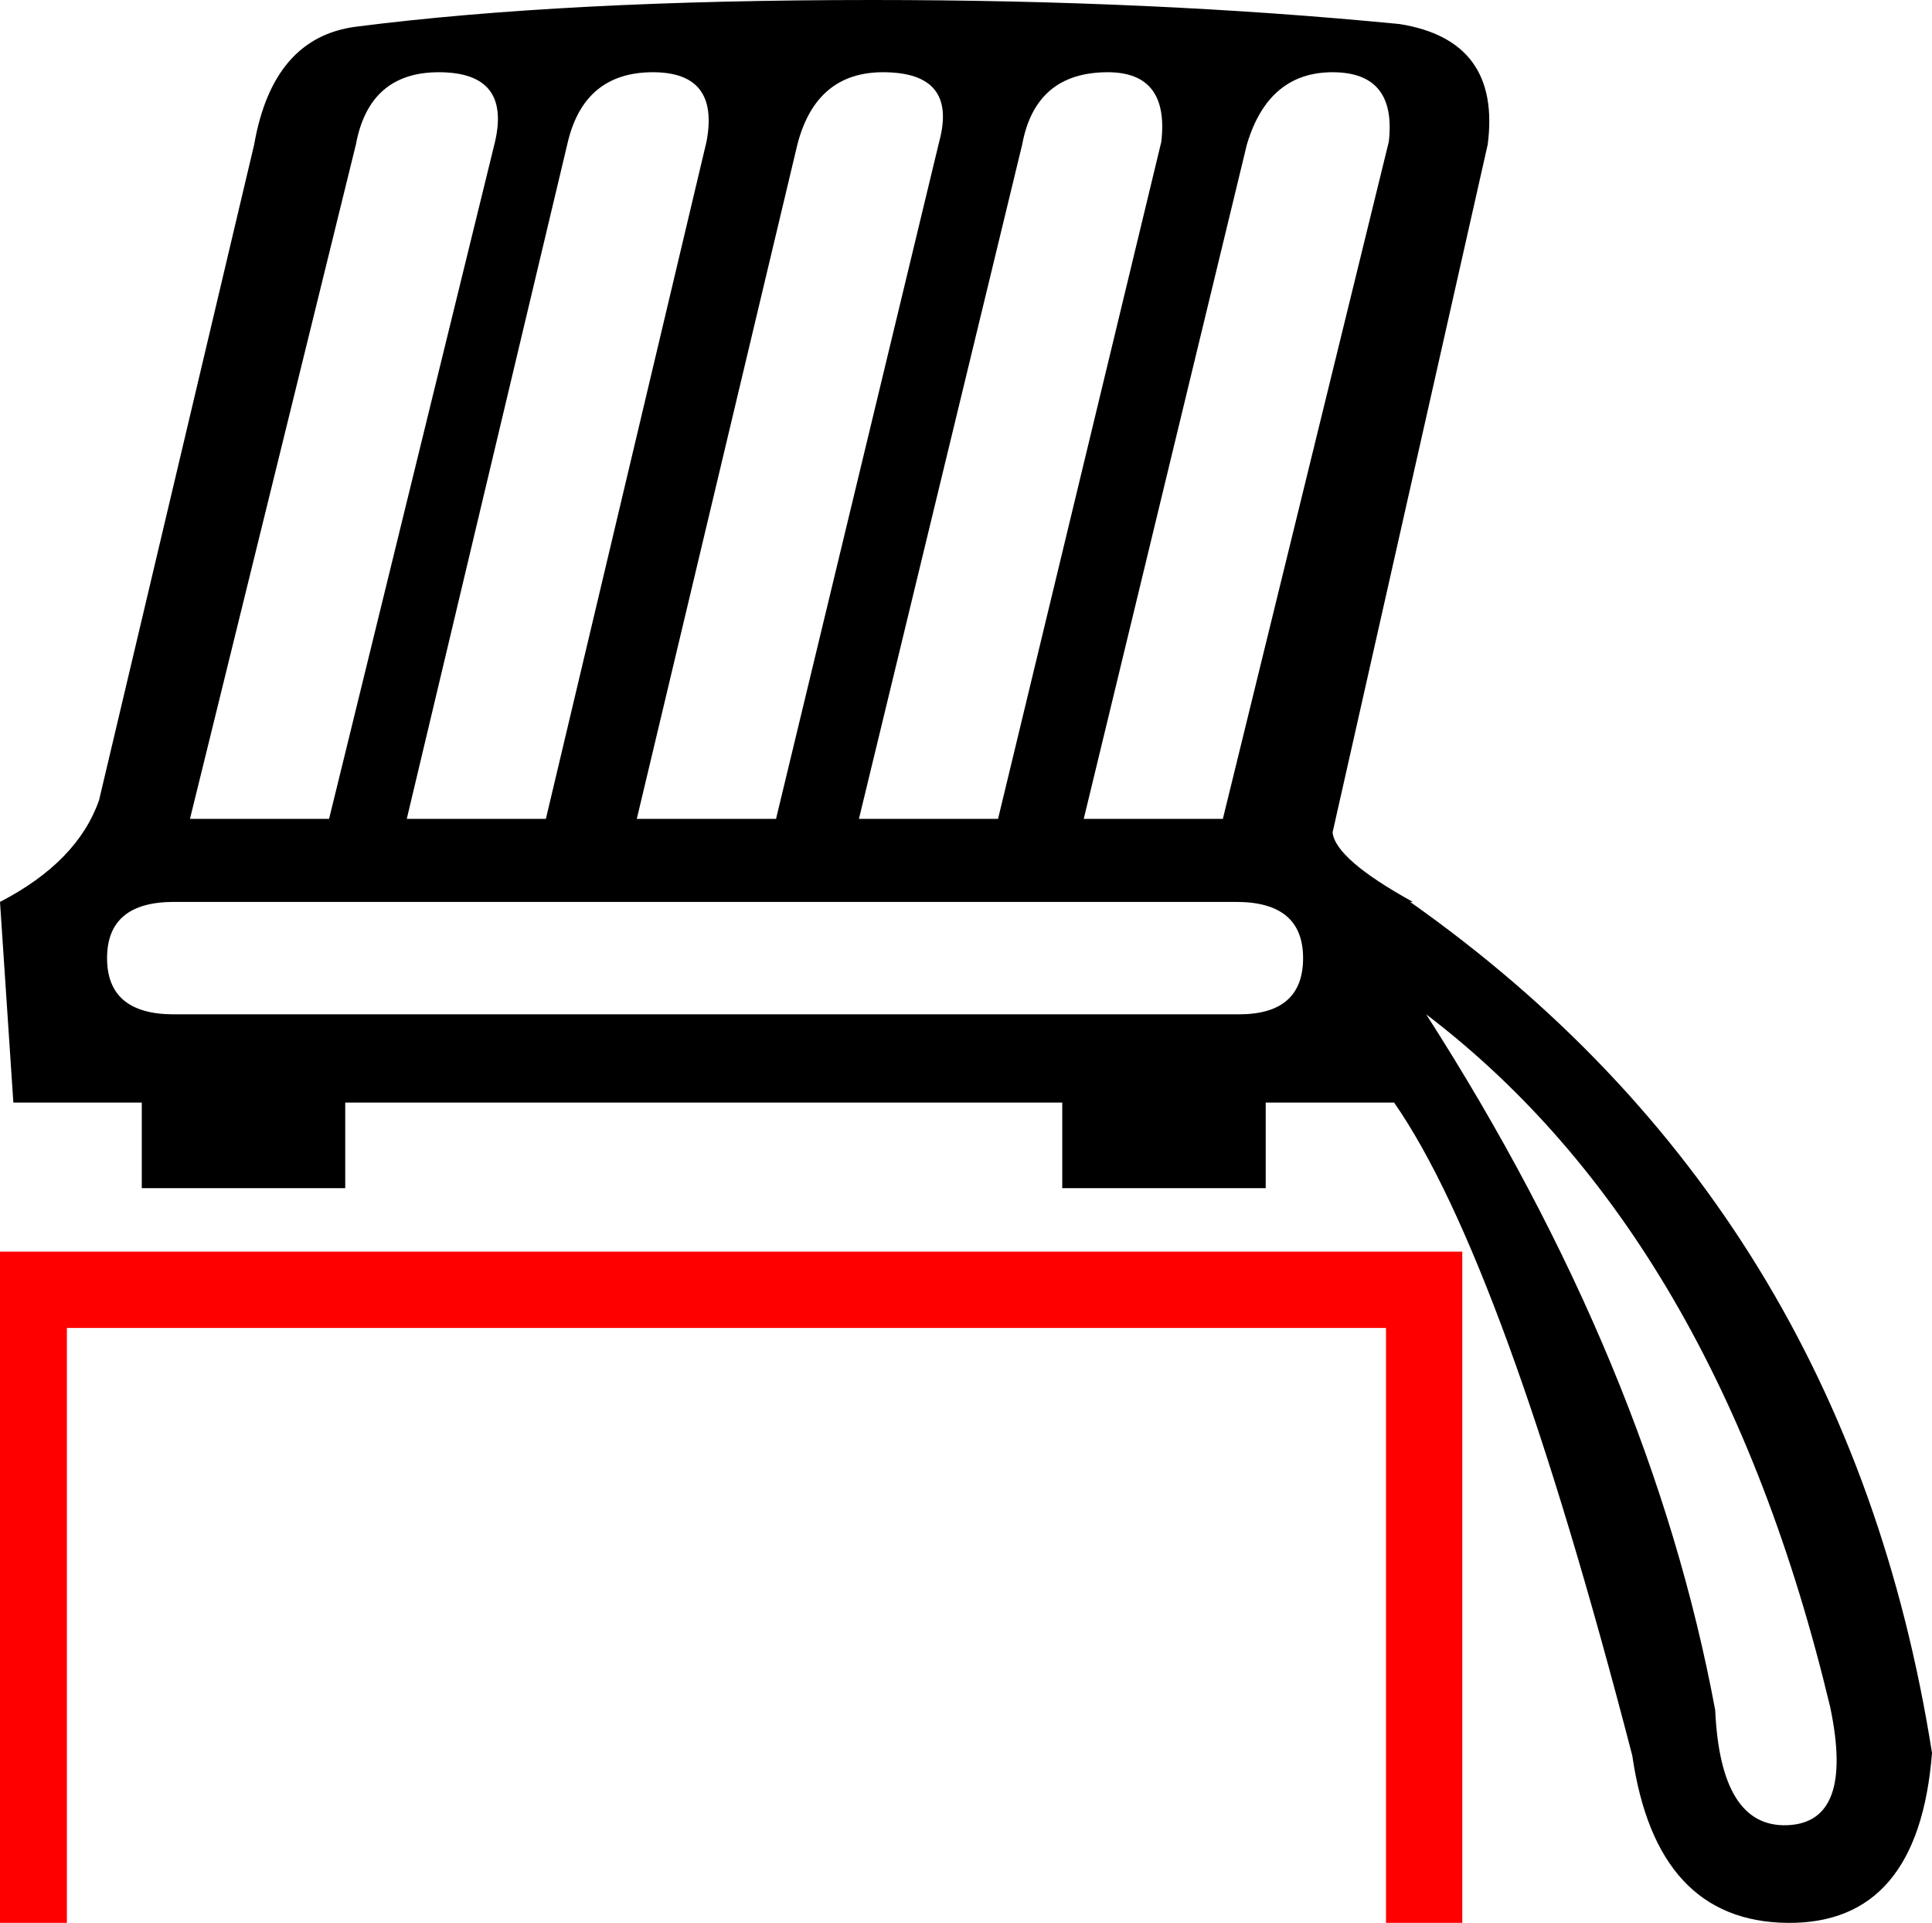 <?xml version="1.0" encoding="UTF-8" standalone="no"?>
<svg
   xmlns:dc="http://purl.org/dc/elements/1.1/"
   xmlns:cc="http://web.resource.org/cc/"
   xmlns:rdf="http://www.w3.org/1999/02/22-rdf-syntax-ns#"
   xmlns:svg="http://www.w3.org/2000/svg"
   xmlns="http://www.w3.org/2000/svg"
   xmlns:sodipodi="http://sodipodi.sourceforge.net/DTD/sodipodi-0.dtd"
   xmlns:inkscape="http://www.inkscape.org/namespaces/inkscape"
   width="15.194"
   height="15.12"
   id="svg2"
   sodipodi:version="0.32"
   inkscape:version="0.44"
   sodipodi:docname="F39.svg"
   sodipodi:docbase="/tmp/all">
  <defs
     id="defs7" />
  <sodipodi:namedview
     inkscape:window-height="895"
     inkscape:window-width="1073"
     inkscape:pageshadow="2"
     inkscape:pageopacity="0.0"
     guidetolerance="10.0"
     gridtolerance="10.0"
     objecttolerance="10.0"
     borderopacity="1.0"
     bordercolor="#666666"
     pagecolor="#ffffff"
     id="base"
     inkscape:zoom="8.8388348"
     inkscape:cx="5.581271"
     inkscape:cy="-4.1326463"
     inkscape:window-x="46"
     inkscape:window-y="46"
     inkscape:current-layer="svg2" />
  <path
     style="fill:#000000; stroke:none"
     d=" M 10.922 1.115  Q 10.985 0.568 10.48 0.568  Q 9.975 0.568 9.806 1.136  L 8.523 6.439  L 9.617 6.439  L 10.922 1.115  Z  M 9.133 1.115  Q 9.196 0.568 8.712 0.568  Q 8.144 0.568 8.039 1.136  L 6.755 6.439  L 7.849 6.439  L 9.133 1.115  Z  M 7.386 1.115  Q 7.534 0.568 6.944 0.568  Q 6.418 0.568 6.271 1.136  L 5.008 6.439  L 6.103 6.439  L 7.386 1.115  Z  M 5.556 1.115  Q 5.661 0.568 5.135 0.568  Q 4.588 0.568 4.461 1.136  L 3.199 6.439  L 4.293 6.439  L 5.556 1.115  Z  M 3.893 1.115  Q 4.019 0.568 3.451 0.568  Q 2.904 0.568 2.799 1.136  L 1.494 6.439  L 2.588 6.439  L 3.893 1.115  Z  M 9.722 7.092  L 1.368 7.092  Q 0.842 7.092 0.842 7.534  Q 0.842 7.976 1.368 7.976  L 9.743 7.976  Q 10.248 7.976 10.248 7.534  Q 10.248 7.092 9.722 7.092  Z  M 11.216 7.976  Q 12.984 10.732 13.489 13.447  Q 13.531 14.373 14.057 14.352  Q 14.583 14.331 14.394 13.426  Q 13.51 9.722 11.216 7.976  Z  M 11.09 7.092  Q 14.52 9.512 15.194 13.784  Q 15.088 15.131 14.057 15.12  Q 13.026 15.109 12.837 13.805  Q 11.827 9.912 10.964 8.67  L 9.954 8.67  L 9.954 9.343  L 8.354 9.343  L 8.354 8.67  L 2.715 8.67  L 2.715 9.343  L 1.115 9.343  L 1.115 8.67  L 0.105 8.67  L 0 7.092  Q 0.61 6.776 0.779 6.292  L 1.999 1.136  Q 2.146 0.295 2.799 0.21  Q 4.44 0 6.86 0  Q 9.07 0 11.006 0.189  Q 11.806 0.316 11.7 1.136  L 10.48 6.545  Q 10.501 6.755 11.111 7.092  L 11.09 7.092  Z "
     id="path4" />
  <rect
     style="fill:none;fill-opacity:1;stroke:red;stroke-width:0.6;stroke-miterlimit:4;stroke-dasharray:none;stroke-opacity:1"
     id="zone2"
     width="10.974"
     height="14.595"
     x="0.226"
     y="10.142"
     inkscape:label="gravity:t" />
</svg>
